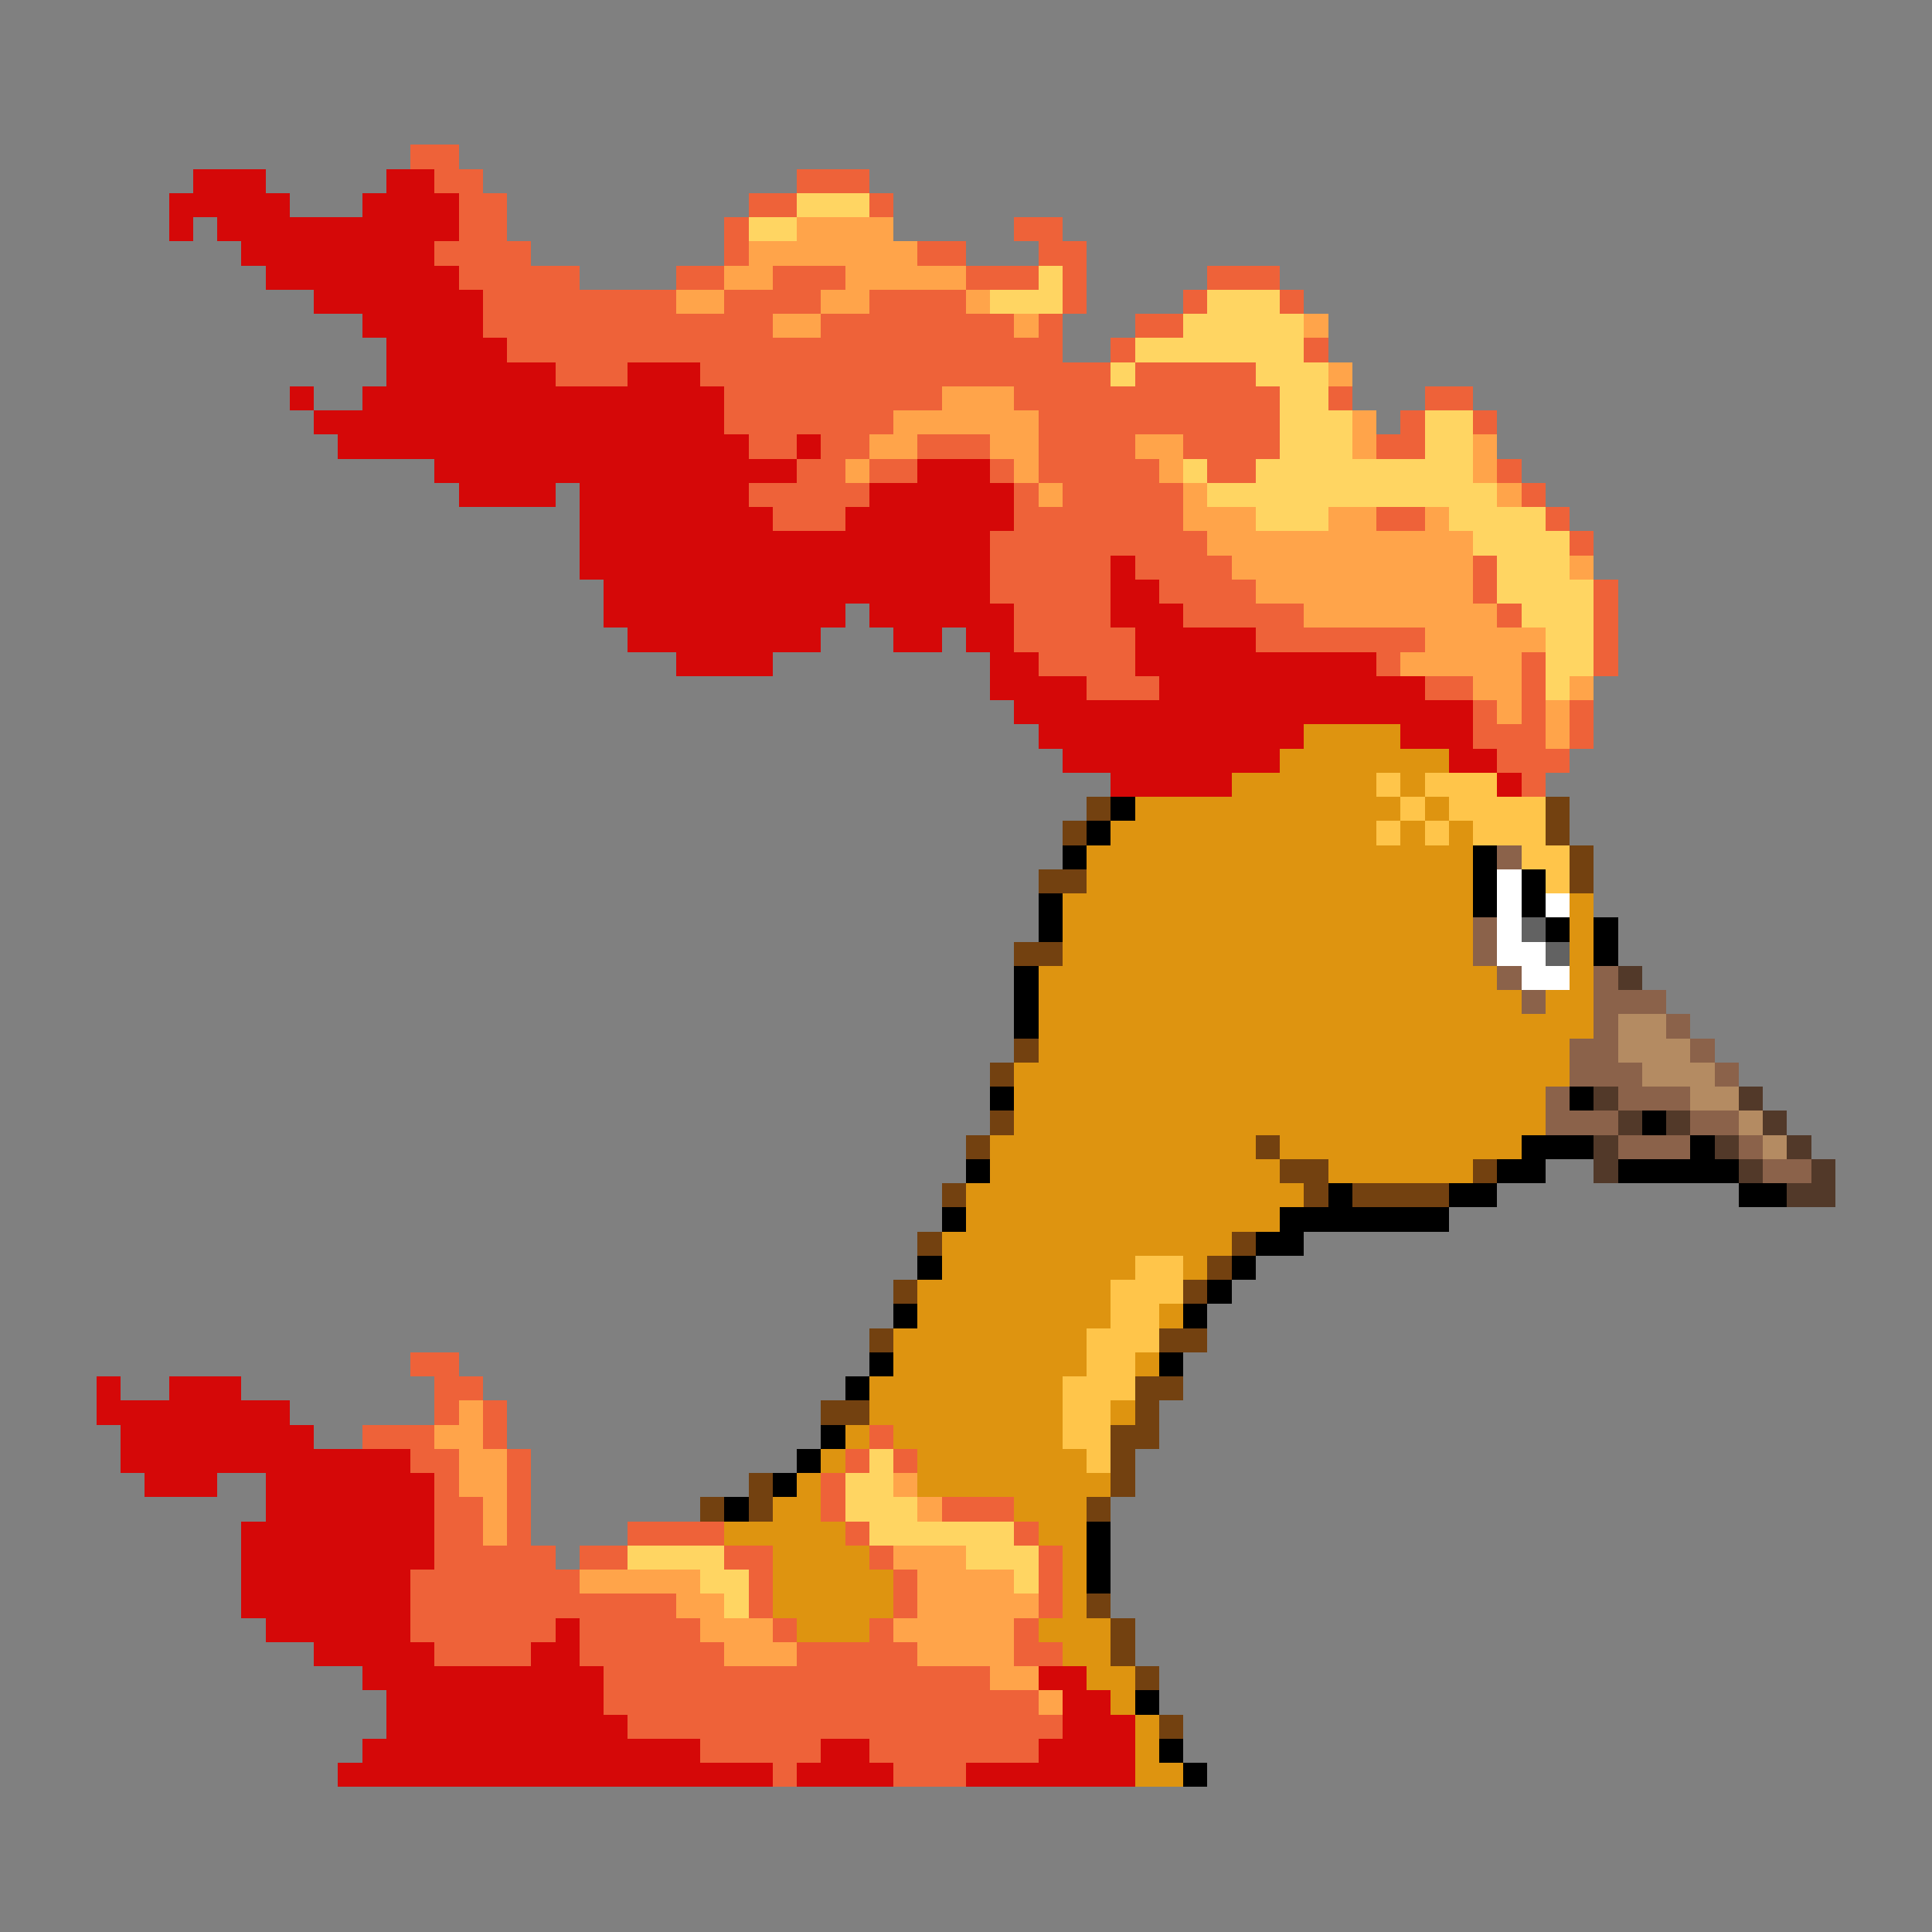 <svg xmlns="http://www.w3.org/2000/svg" viewBox="0 -0.5 80 80" shape-rendering="crispEdges">
<rect x="0" y="-0.5" width="80" height="80" fill="#808080" stroke="none"/>
<path stroke="#ee6239" d="M17 6h2M18 7h2M33 7h3M19 8h2M31 8h2M36 8h1M19 9h2M30 9h1M42 9h2M18 10h4M30 10h1M38 10h2M43 10h2M19 11h5M28 11h2M32 11h3M40 11h3M44 11h1M50 11h3M20 12h8M30 12h4M36 12h4M44 12h1M49 12h1M53 12h1M20 13h12M34 13h8M43 13h1M47 13h2M21 14h23M46 14h1M54 14h1M23 15h3M29 15h17M47 15h5M30 16h9M42 16h11M55 16h1M59 16h2M30 17h7M43 17h10M58 17h1M61 17h1M31 18h2M34 18h2M38 18h3M43 18h4M49 18h4M57 18h2M33 19h2M36 19h2M41 19h1M43 19h5M50 19h2M62 19h1M31 20h5M42 20h1M44 20h5M63 20h1M32 21h3M42 21h7M57 21h2M64 21h1M41 22h9M65 22h1M41 23h5M47 23h4M61 23h1M41 24h5M48 24h4M61 24h1M66 24h1M42 25h4M49 25h5M62 25h1M66 25h1M42 26h5M52 26h7M66 26h1M43 27h4M57 27h1M63 27h1M66 27h1M45 28h3M59 28h2M63 28h1M61 29h1M63 29h1M65 29h1M61 30h3M65 30h1M62 31h3M63 32h1M17 56h2M18 57h2M18 58h1M20 58h1M15 59h3M20 59h1M36 59h1M17 60h2M21 60h1M35 60h1M37 60h1M18 61h1M21 61h1M34 61h1M18 62h2M21 62h1M34 62h1M39 62h3M18 63h2M21 63h1M26 63h4M35 63h1M42 63h1M18 64h5M24 64h2M30 64h2M36 64h1M43 64h1M17 65h7M31 65h1M37 65h1M43 65h1M17 66h11M31 66h1M37 66h1M43 66h1M17 67h6M24 67h5M32 67h1M36 67h1M42 67h1M18 68h4M24 68h6M33 68h5M42 68h2M25 69h16M25 70h18M26 71h18M29 72h5M36 72h7M32 73h1M37 73h3" />
<path stroke="#d50808" d="M8 7h3M16 7h2M7 8h5M15 8h4M7 9h1M9 9h10M10 10h8M11 11h8M13 12h7M15 13h5M16 14h5M16 15h7M26 15h3M12 16h1M15 16h15M13 17h17M14 18h17M33 18h1M18 19h15M38 19h3M19 20h4M24 20h7M36 20h6M24 21h8M35 21h7M24 22h17M24 23h17M46 23h1M25 24h16M46 24h2M25 25h10M36 25h6M46 25h3M26 26h8M37 26h2M40 26h2M47 26h5M28 27h4M41 27h2M47 27h10M41 28h4M48 28h11M42 29h19M43 30h11M58 30h3M44 31h9M60 31h2M46 32h5M62 32h1M4 57h1M7 57h3M4 58h8M5 59h8M5 60h12M6 61h3M11 61h7M11 62h7M10 63h8M10 64h8M10 65h7M10 66h7M11 67h6M23 67h1M13 68h5M22 68h2M15 69h10M43 69h2M16 70h9M44 70h2M16 71h10M44 71h3M15 72h14M34 72h2M43 72h4M14 73h18M33 73h4M40 73h7" />
<path stroke="#ffd562" d="M33 8h3M31 9h2M43 11h1M41 12h3M50 12h3M49 13h5M47 14h7M46 15h1M52 15h3M53 16h2M53 17h3M59 17h2M53 18h3M59 18h2M49 19h1M52 19h9M50 20h12M52 21h3M60 21h4M61 22h4M62 23h3M62 24h4M63 25h3M64 26h2M64 27h2M64 28h1M36 60h1M35 61h2M35 62h3M36 63h6M26 64h4M40 64h3M29 65h2M42 65h1M30 66h1" />
<path stroke="#ffa44a" d="M33 9h4M31 10h7M30 11h2M35 11h5M28 12h2M34 12h2M40 12h1M32 13h2M42 13h1M54 13h1M55 15h1M39 16h3M37 17h6M56 17h1M36 18h2M41 18h2M47 18h2M56 18h1M61 18h1M35 19h1M42 19h1M48 19h1M61 19h1M43 20h1M49 20h1M62 20h1M49 21h3M55 21h2M59 21h1M50 22h11M51 23h10M65 23h1M52 24h9M54 25h8M59 26h5M58 27h5M61 28h2M65 28h1M62 29h1M64 29h1M64 30h1M19 58h1M18 59h2M19 60h2M19 61h2M37 61h1M20 62h1M38 62h1M20 63h1M37 64h3M24 65h5M38 65h4M28 66h2M38 66h5M29 67h3M37 67h5M30 68h3M38 68h4M41 69h2M43 70h1" />
<path stroke="#de9410" d="M54 30h4M53 31h7M51 32h6M58 32h1M47 33h11M59 33h1M46 34h11M58 34h1M60 34h1M45 35h16M45 36h16M44 37h17M65 37h1M44 38h17M65 38h1M44 39h17M65 39h1M43 40h19M65 40h1M43 41h20M64 41h2M43 42h23M43 43h22M42 44h23M42 45h22M42 46h22M41 47h11M53 47h10M41 48h12M55 48h6M40 49h14M40 50h13M39 51h12M39 52h8M49 52h1M38 53h8M38 54h8M48 54h1M37 55h8M37 56h8M47 56h1M36 57h8M36 58h8M46 58h1M35 59h1M37 59h7M34 60h1M38 60h7M33 61h1M38 61h8M32 62h2M42 62h3M30 63h5M43 63h2M32 64h4M44 64h1M32 65h5M44 65h1M32 66h5M44 66h1M33 67h3M43 67h3M44 68h2M45 69h2M46 70h1M47 71h1M47 72h1M47 73h2" />
<path stroke="#ffc54a" d="M57 32h1M59 32h3M58 33h1M60 33h4M57 34h1M59 34h1M61 34h3M63 35h2M64 36h1M47 52h2M46 53h3M46 54h2M45 55h3M45 56h2M44 57h3M44 58h2M44 59h2M45 60h1" />
<path stroke="#734110" d="M45 33h1M64 33h1M44 34h1M64 34h1M65 35h1M43 36h2M65 36h1M42 39h2M42 43h1M41 44h1M41 46h1M40 47h1M52 47h1M53 48h2M61 48h1M39 49h1M54 49h1M56 49h4M38 51h1M51 51h1M50 52h1M37 53h1M49 53h1M36 55h1M48 55h2M47 57h2M34 58h2M47 58h1M46 59h2M46 60h1M31 61h1M46 61h1M29 62h1M31 62h1M45 62h1M45 66h1M46 67h1M46 68h1M47 69h1M48 71h1" />
<path stroke="#000000" d="M46 33h1M45 34h1M44 35h1M61 35h1M61 36h1M63 36h1M43 37h1M61 37h1M63 37h1M43 38h1M64 38h1M66 38h1M66 39h1M42 40h1M42 41h1M42 42h1M41 45h1M65 45h1M68 46h1M63 47h3M70 47h1M40 48h1M62 48h2M67 48h5M55 49h1M60 49h2M72 49h2M39 50h1M53 50h7M52 51h2M38 52h1M51 52h1M50 53h1M37 54h1M49 54h1M36 56h1M48 56h1M35 57h1M34 59h1M33 60h1M32 61h1M30 62h1M45 63h1M45 64h1M45 65h1M47 70h1M48 72h1M49 73h1" />
<path stroke="#8b624a" d="M62 35h1M61 38h1M61 39h1M62 40h1M66 40h1M63 41h1M66 41h3M66 42h1M69 42h1M65 43h2M70 43h1M65 44h3M71 44h1M64 45h1M67 45h3M64 46h3M70 46h2M67 47h3M72 47h1M73 48h2" />
<path stroke="#ffffff" d="M62 36h1M62 37h1M64 37h1M62 38h1M62 39h2M63 40h2" />
<path stroke="#626262" d="M63 38h1M64 39h1" />
<path stroke="#523929" d="M67 40h1M66 45h1M72 45h1M67 46h1M69 46h1M73 46h1M66 47h1M71 47h1M74 47h1M66 48h1M72 48h1M75 48h1M74 49h2" />
<path stroke="#b48b62" d="M67 42h2M67 43h3M68 44h3M70 45h2M72 46h1M73 47h1" />
</svg>